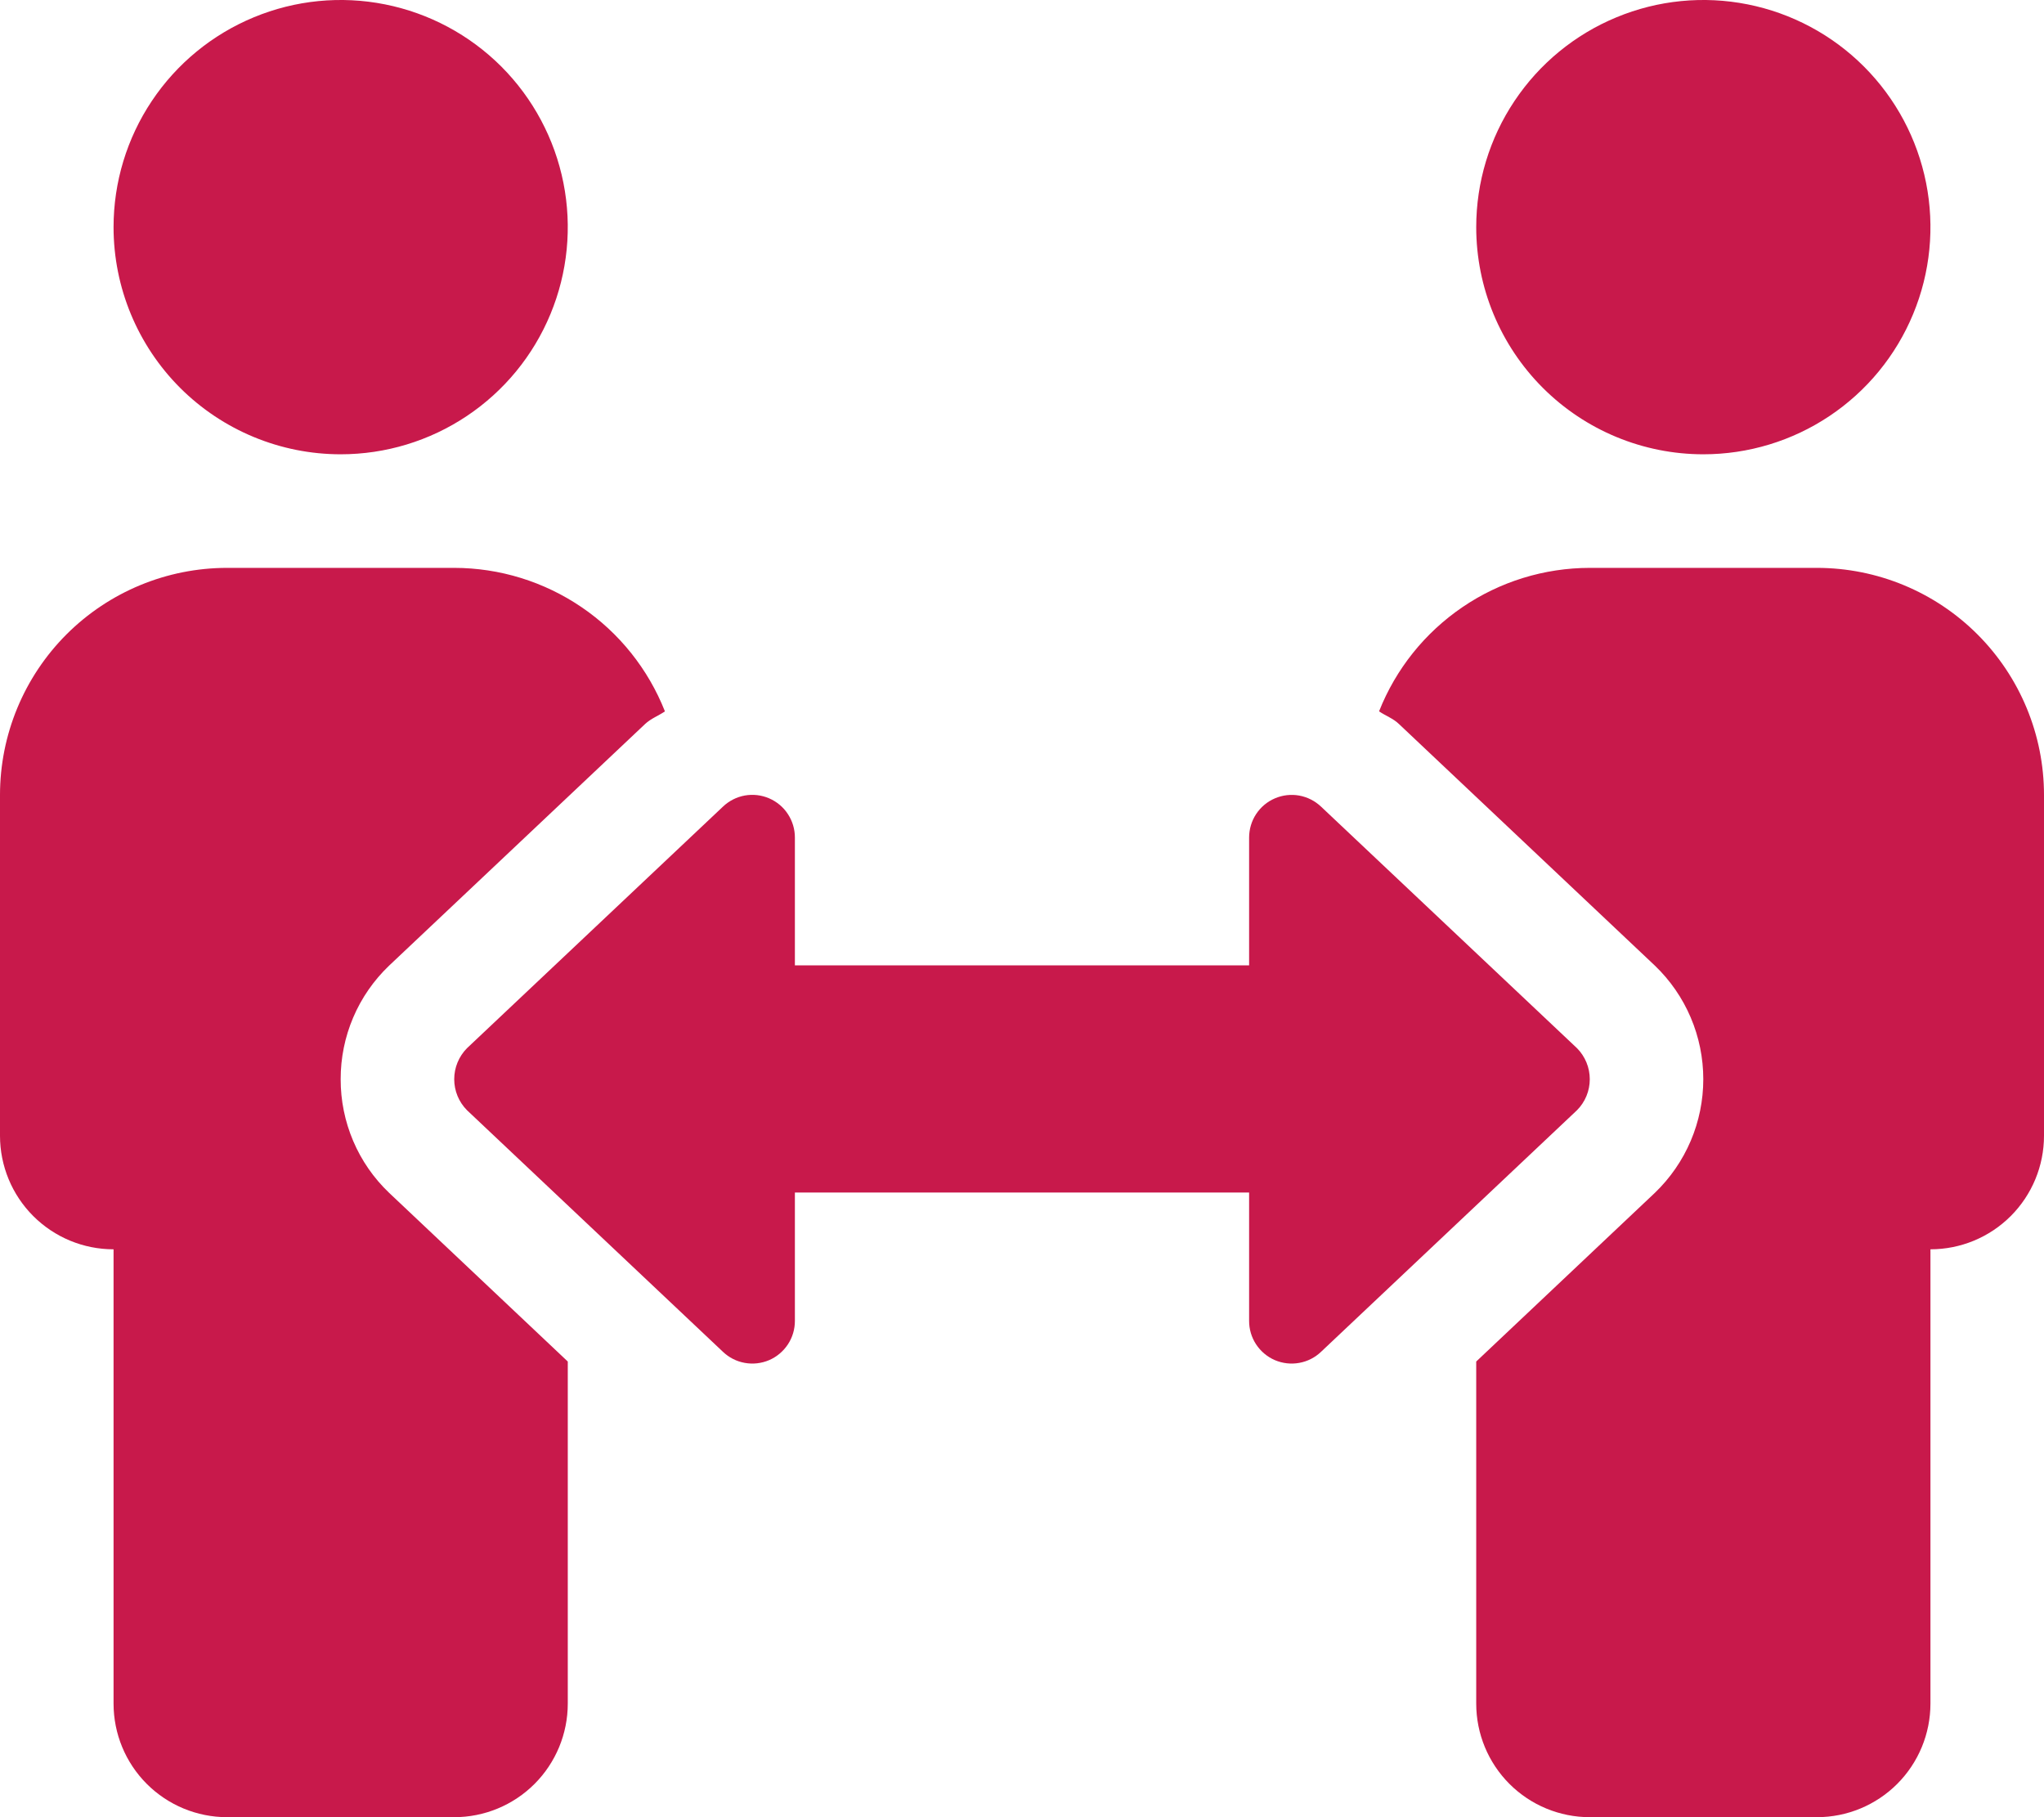 <svg width="45" height="40" viewBox="0 0 45 40" fill="none" xmlns="http://www.w3.org/2000/svg">
<path d="M7.5 10C8.489 10 9.456 9.707 10.278 9.157C11.1 8.608 11.741 7.827 12.119 6.913C12.498 6 12.597 4.994 12.404 4.025C12.211 3.055 11.735 2.164 11.036 1.464C10.336 0.765 9.445 0.289 8.475 0.096C7.506 -0.097 6.5 0.002 5.587 0.381C4.673 0.759 3.892 1.4 3.343 2.222C2.793 3.044 2.5 4.011 2.5 5C2.5 6.326 3.027 7.598 3.964 8.536C4.902 9.473 6.174 10 7.5 10ZM7.5 23.756C7.499 23.289 7.593 22.826 7.776 22.397C7.959 21.967 8.228 21.579 8.566 21.256L14.201 15.938C14.33 15.816 14.495 15.757 14.639 15.659C14.271 14.728 13.633 13.929 12.805 13.366C11.978 12.803 11.001 12.501 10 12.5H5C3.674 12.5 2.402 13.027 1.464 13.964C0.527 14.902 0 16.174 0 17.5L0 25C0 25.663 0.263 26.299 0.732 26.768C1.201 27.237 1.837 27.5 2.5 27.5V37.5C2.5 38.163 2.763 38.799 3.232 39.268C3.701 39.737 4.337 40 5 40H10C10.663 40 11.299 39.737 11.768 39.268C12.237 38.799 12.5 38.163 12.5 37.5V29.97L8.566 26.256C8.228 25.934 7.959 25.546 7.776 25.116C7.593 24.686 7.499 24.224 7.5 23.756ZM37.5 10C38.489 10 39.456 9.707 40.278 9.157C41.1 8.608 41.741 7.827 42.119 6.913C42.498 6 42.597 4.994 42.404 4.025C42.211 3.055 41.735 2.164 41.035 1.464C40.336 0.765 39.445 0.289 38.475 0.096C37.505 -0.097 36.5 0.002 35.587 0.381C34.673 0.759 33.892 1.4 33.343 2.222C32.793 3.044 32.5 4.011 32.5 5C32.5 6.326 33.027 7.598 33.965 8.536C34.902 9.473 36.174 10 37.5 10ZM40 12.5H35C33.999 12.501 33.022 12.802 32.195 13.366C31.368 13.929 30.729 14.727 30.361 15.658C30.505 15.757 30.673 15.814 30.8 15.938L36.434 21.256C36.771 21.579 37.039 21.967 37.222 22.397C37.405 22.826 37.499 23.288 37.499 23.756C37.499 24.222 37.405 24.685 37.222 25.114C37.039 25.544 36.771 25.932 36.434 26.256L32.5 29.97V37.5C32.5 38.163 32.763 38.799 33.232 39.268C33.701 39.737 34.337 40 35 40H40C40.663 40 41.299 39.737 41.768 39.268C42.237 38.799 42.5 38.163 42.5 37.5V27.5C43.163 27.5 43.799 27.237 44.268 26.768C44.737 26.299 45 25.663 45 25V17.5C45 16.174 44.473 14.902 43.535 13.964C42.598 13.027 41.326 12.5 40 12.5ZM34.719 23.073L29.084 17.756C28.951 17.63 28.784 17.545 28.603 17.512C28.422 17.48 28.236 17.501 28.067 17.574C27.898 17.646 27.755 17.767 27.654 17.92C27.553 18.074 27.5 18.254 27.5 18.438V21.25H17.5V18.438C17.501 18.254 17.447 18.074 17.346 17.92C17.246 17.766 17.102 17.646 16.933 17.573C16.764 17.5 16.578 17.479 16.397 17.511C16.216 17.544 16.049 17.629 15.916 17.756L10.281 23.073C10.101 23.255 10 23.5 10 23.756C10 24.012 10.101 24.257 10.281 24.438L15.916 29.756C16.049 29.883 16.216 29.968 16.397 30C16.578 30.033 16.765 30.011 16.934 29.939C17.102 29.866 17.246 29.745 17.347 29.591C17.448 29.437 17.501 29.257 17.5 29.073V26.25H27.5V29.073C27.499 29.257 27.552 29.437 27.653 29.591C27.754 29.745 27.898 29.866 28.066 29.939C28.235 30.011 28.422 30.033 28.603 30C28.784 29.968 28.951 29.883 29.084 29.756L34.719 24.438C34.899 24.257 35 24.012 35 23.756C35 23.5 34.899 23.255 34.719 23.073Z" fill="#C8194B"/>
</svg>
